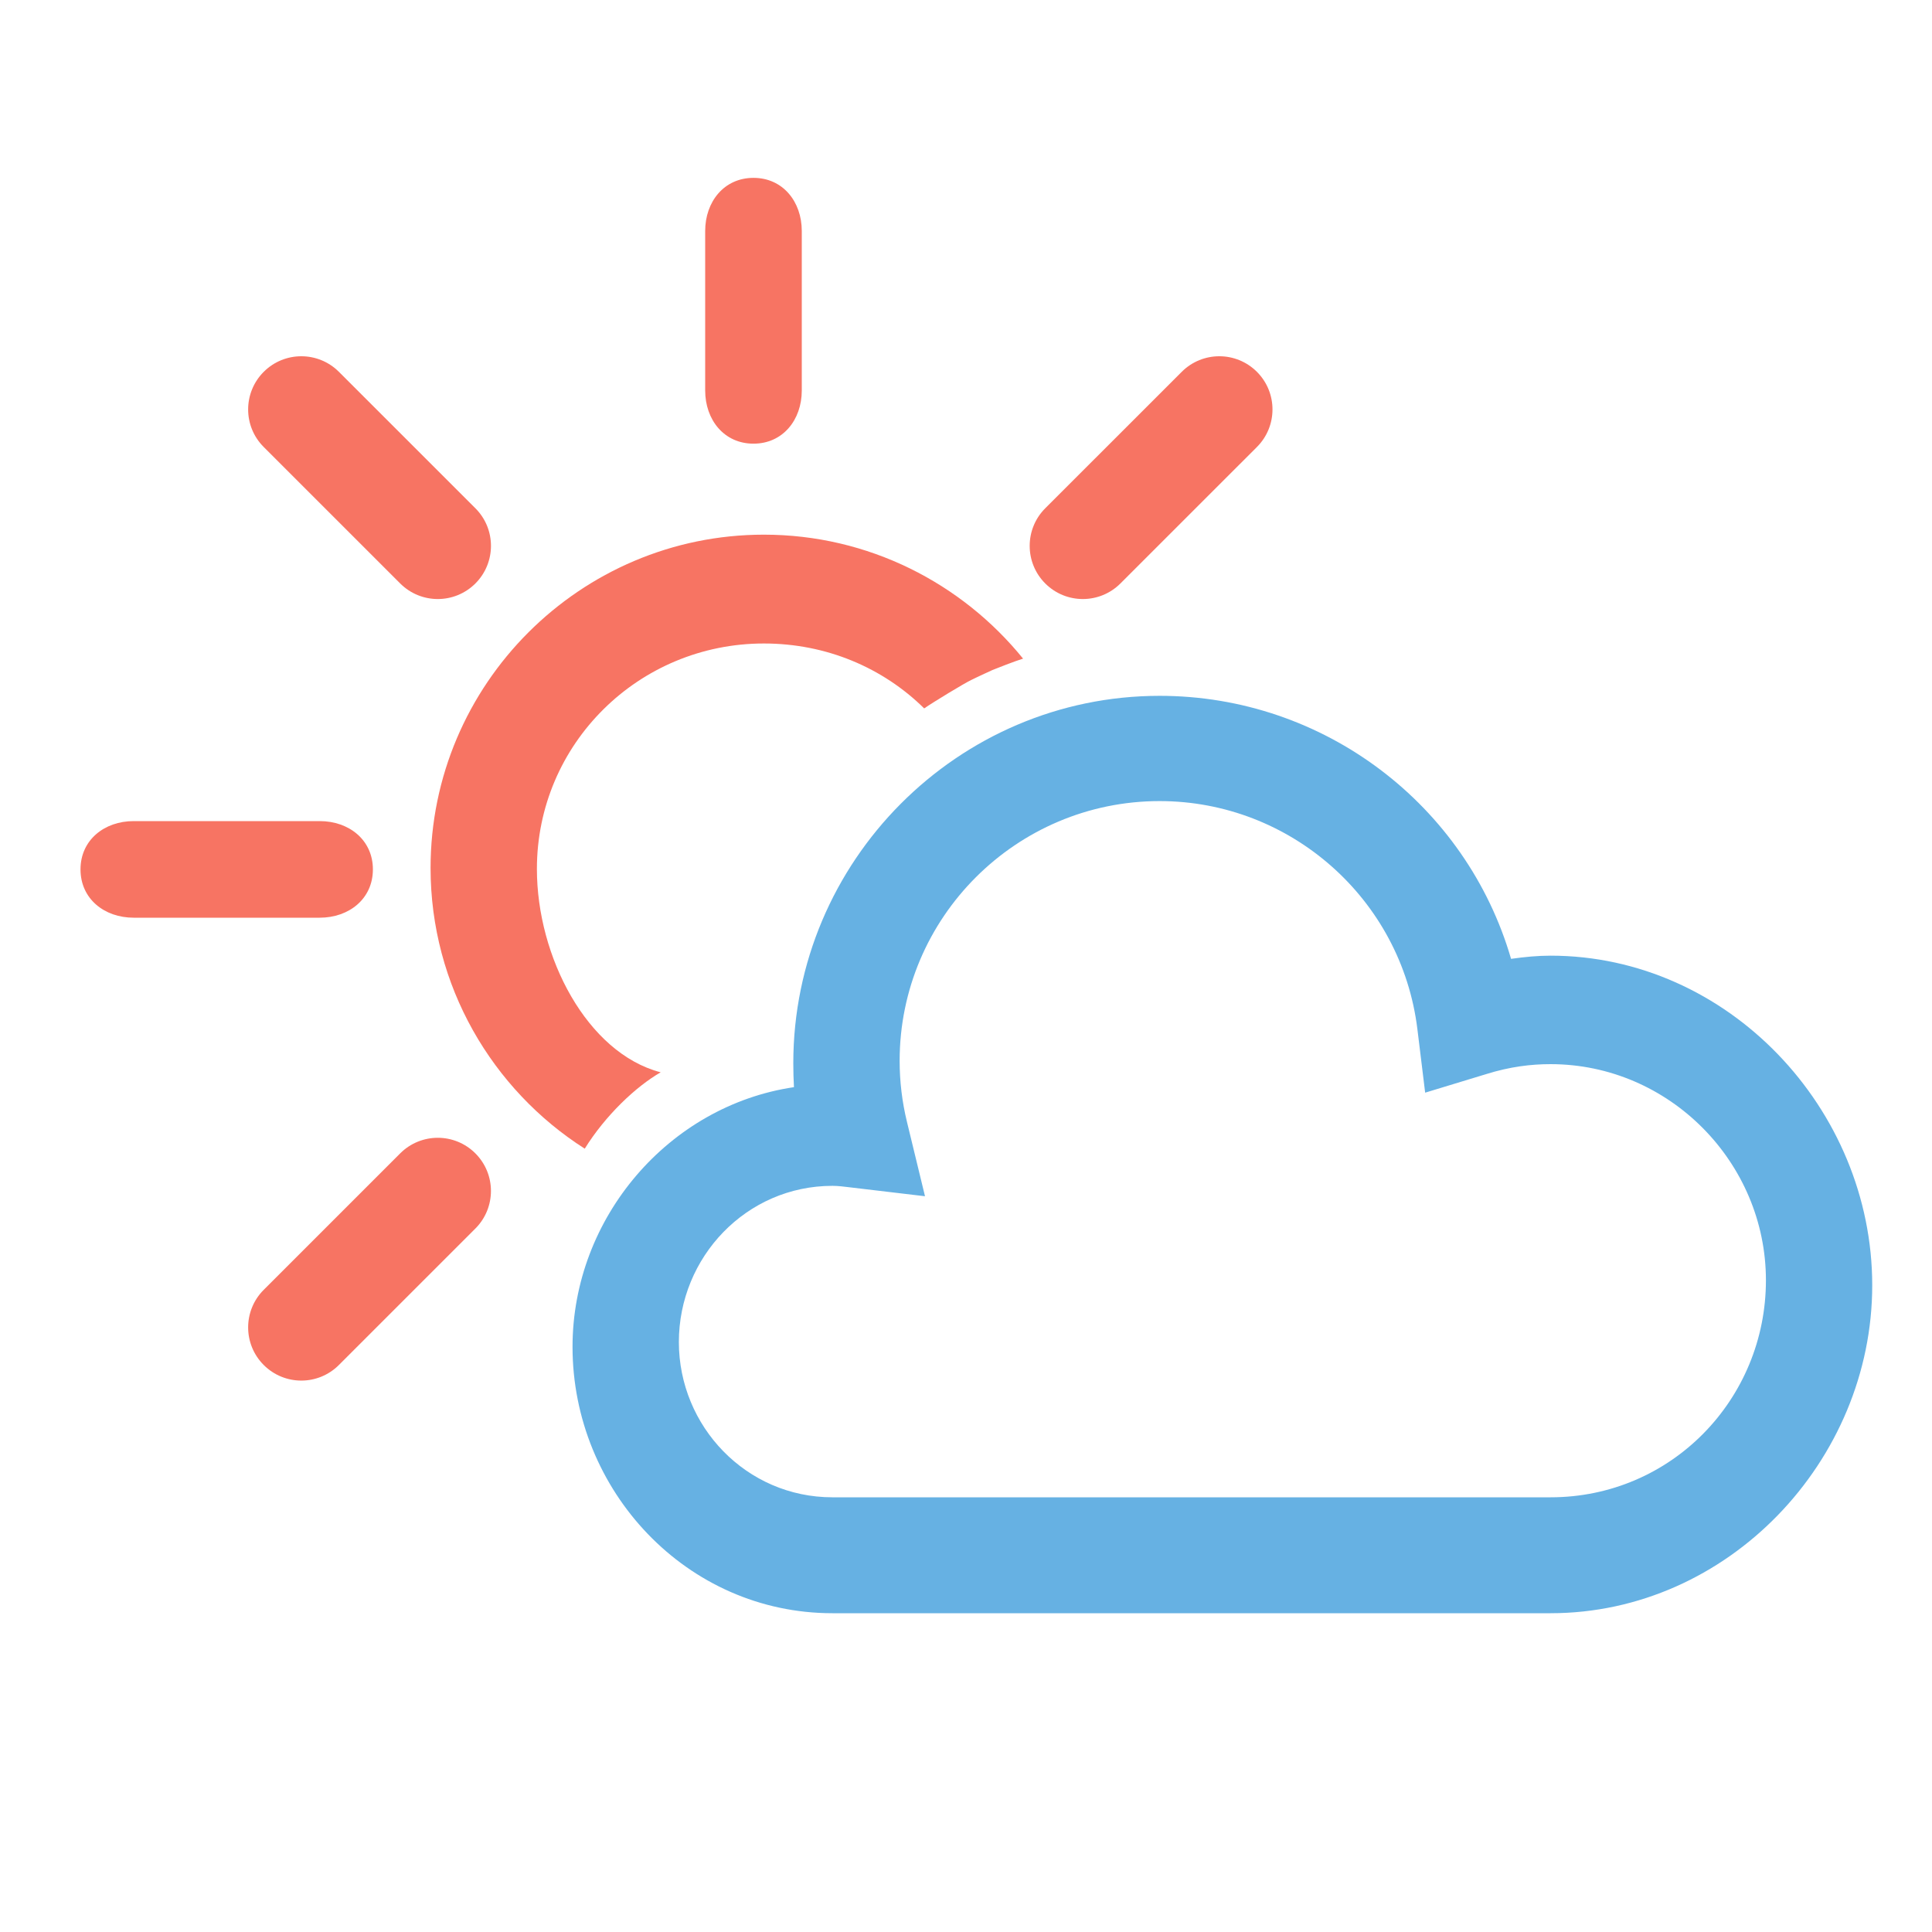 <?xml version="1.0" encoding="utf-8"?>
<!DOCTYPE svg PUBLIC "-//W3C//DTD SVG 1.1//EN" "http://www.w3.org/Graphics/SVG/1.1/DTD/svg11.dtd">
<svg version="1.1" id="icon-weather-cloud-sun" xmlns="http://www.w3.org/2000/svg" xmlns:xlink="http://www.w3.org/1999/xlink"
	 x="0px" y="0px" width="100px" height="100px" viewBox="0 0 100 100" enable-background="new 0 0 100 100" xml:space="preserve">
<path fill="#F77463" d="M39,22.964c-1.52,0-2.5-1.232-2.5-2.752v-8.255c0-1.52,0.98-2.751,2.5-2.751s2.5,1.231,2.5,2.751v8.255
	C41.5,21.731,40.52,22.964,39,22.964z"/>
<path fill="#F77463" d="M16.549,47.5H6.918c-1.52,0-2.751-0.98-2.751-2.5s1.232-2.5,2.751-2.5h9.631c1.52,0,2.752,0.98,2.752,2.5
	S18.068,47.5,16.549,47.5z"/>
<path fill="#F77463" d="M22.66,31.006c-0.704,0-1.408-0.269-1.946-0.806l-7.064-7.063c-1.075-1.073-1.075-2.815,0-3.891
	c1.075-1.075,2.817-1.075,3.892,0l7.064,7.062c1.075,1.074,1.075,2.816,0,3.892C24.068,30.737,23.363,31.006,22.66,31.006z"/>
<path fill="#F77463" d="M56.047,31.006c-0.703,0-1.408-0.269-1.945-0.806c-1.074-1.075-1.074-2.817,0-3.892l7.064-7.062
	c1.075-1.075,2.816-1.075,3.892,0c1.074,1.075,1.074,2.817,0,3.891L57.993,30.2C57.455,30.737,56.751,31.006,56.047,31.006z"/>
<path fill="#F77463" d="M15.596,71.459c-0.704,0-1.409-0.27-1.946-0.807c-1.075-1.075-1.075-2.816,0-3.891l7.064-7.063
	c1.075-1.075,2.817-1.075,3.891,0c1.075,1.075,1.075,2.816,0,3.891l-7.064,7.063C17.004,71.189,16.3,71.459,15.596,71.459z"/>
<path fill="#66B1E3" d="M80.255,83.5H43.087c-7.543,0-13.453-6.337-13.453-13.788c0-6.683,4.984-12.483,11.461-13.441
	c-0.023-0.37-0.034-0.866-0.034-1.237c0-10.451,8.505-19.018,18.959-19.018c8.523,0,15.879,5.657,18.192,13.614
	c0.697-0.1,1.376-0.165,2.041-0.165c9.183,0,16.653,7.925,16.653,17.06C96.908,75.614,89.438,83.5,80.255,83.5z M43.087,61.379
	c-4.458,0-7.949,3.693-7.949,8.084c0,4.365,3.491,8.037,7.949,8.037h37.167c6.253,0,11.15-5.076,11.15-11.232
	c0-6.1-5.001-11.188-11.15-11.188c-0.999,0-2.09,0.127-3.338,0.518l-3.15,0.958l-0.403-3.294
	C72.536,46.54,66.8,41.464,60.021,41.464c-7.419,0-13.456,6.03-13.456,13.448c0,1.061,0.127,2.122,0.38,3.159l0.933,3.846
	l-3.931-0.466C43.667,61.418,43.38,61.379,43.087,61.379z"/>
<path fill="#F77463" d="M39.539,27.674c-9.507,0-17.253,7.746-17.253,17.253c0,6.095,3.192,11.475,7.98,14.528
	c1.06-1.706,2.63-3.205,3.935-3.955h-0.014c-3.797-1-6.397-5.969-6.397-10.521c0-6.48,5.27-11.672,11.75-11.672
	c3.234,0,6.163,1.256,8.296,3.36c0.454-0.316,2.091-1.312,2.448-1.477c0.33-0.166,1.061-0.497,1.088-0.511
	c0.164-0.069,1.21-0.478,1.582-0.588C49.789,30.185,44.947,27.674,39.539,27.674z"/>
</svg>
